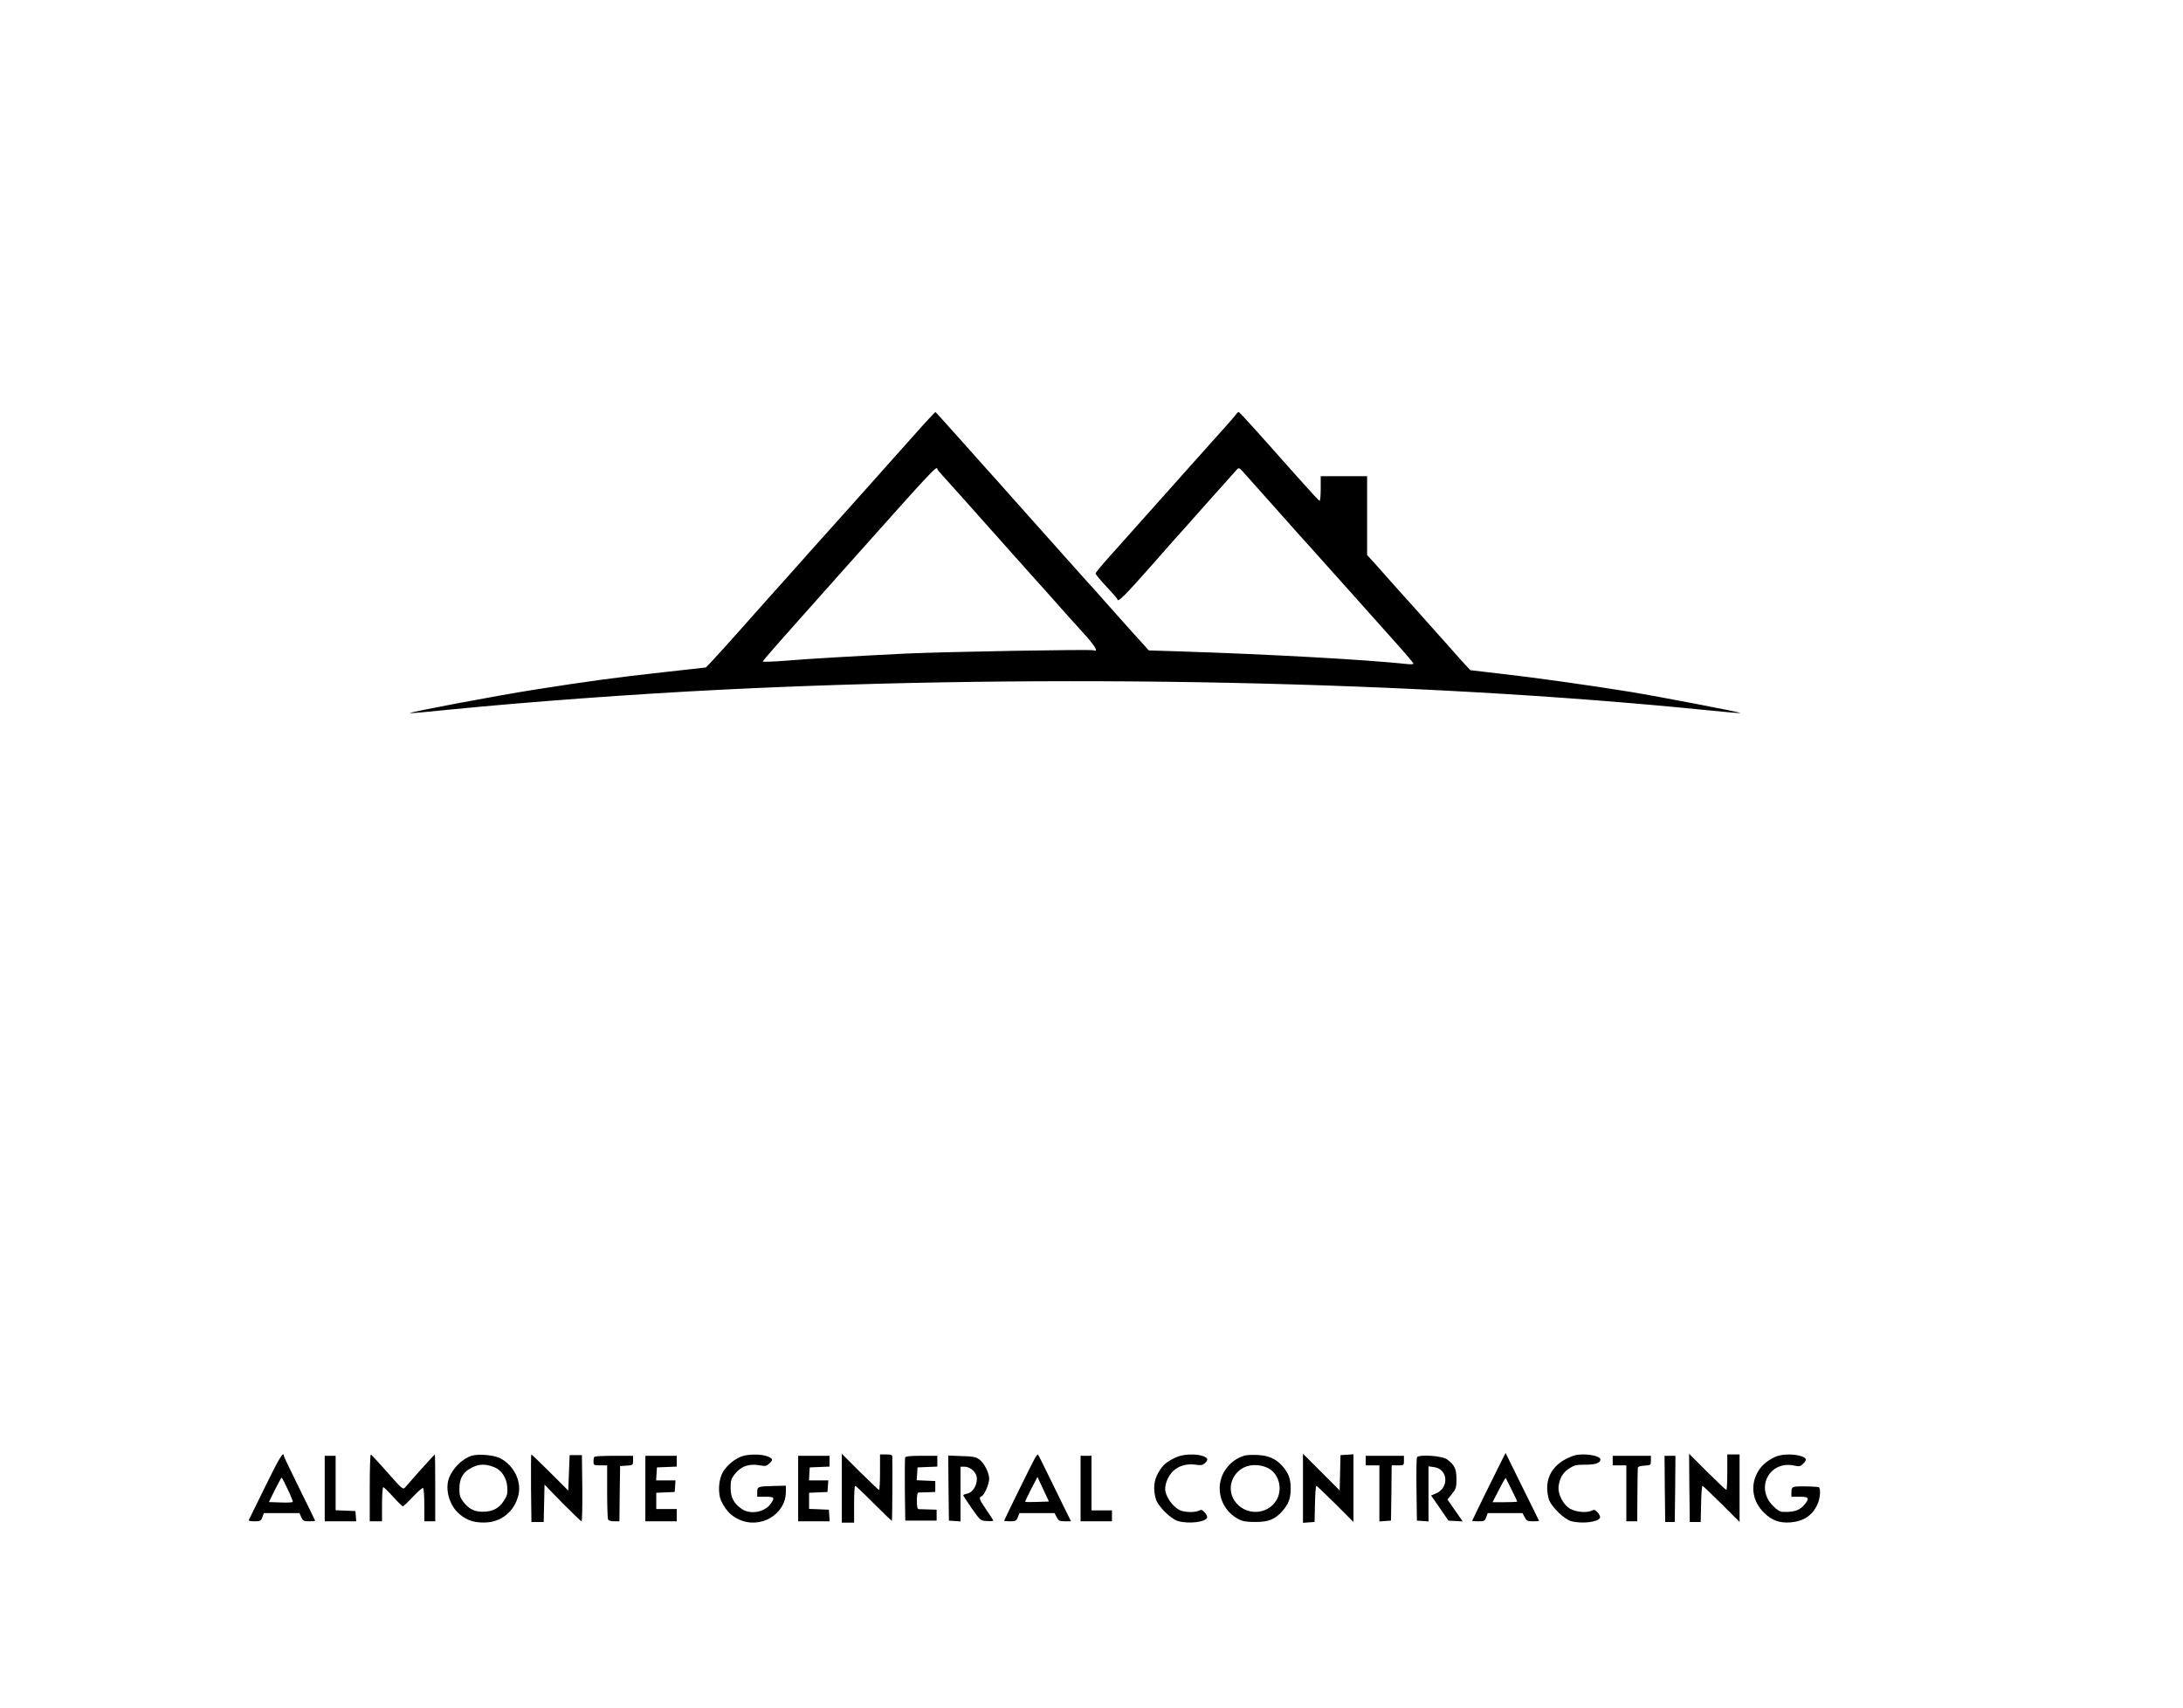 <?xml version="1.0" standalone="no"?>
<!DOCTYPE svg PUBLIC "-//W3C//DTD SVG 20010904//EN"
 "http://www.w3.org/TR/2001/REC-SVG-20010904/DTD/svg10.dtd">
<svg version="1.0" xmlns="http://www.w3.org/2000/svg"
 width="1600pt" height="1252pt" viewBox="0 0 1600 1252"
 preserveAspectRatio="xMidYMid meet">

<g transform="translate(0,1252) scale(0.1,-0.1)"
fill="#000000" stroke="none">
<path d="M6773 9413 c-44 -49 -137 -153 -208 -233 -71 -80 -167 -188 -214
-240 -47 -53 -120 -134 -161 -180 -97 -109 -173 -194 -224 -250 -23 -25 -59
-65 -80 -90 -22 -25 -74 -83 -116 -130 -42 -47 -101 -112 -130 -145 -179 -202
-360 -405 -415 -463 l-51 -54 -304 -34 c-355 -39 -567 -68 -960 -130 -268 -42
-914 -164 -907 -171 2 -2 138 10 303 27 575 57 1340 113 1979 145 2411 120
5095 65 7224 -150 135 -14 246 -23 248 -21 5 5 -598 121 -807 155 -288 47
-724 108 -959 134 l-214 25 -36 38 c-20 22 -54 59 -75 84 -22 25 -74 83 -116
130 -42 47 -94 105 -116 130 -21 24 -47 54 -58 65 -10 11 -66 74 -125 139 -58
66 -134 151 -168 189 l-63 69 0 289 0 289 -170 0 -170 0 0 -90 c0 -49 -3 -90
-8 -90 -6 0 -53 51 -207 224 -254 287 -380 426 -386 426 -4 0 -14 -8 -21 -19
-7 -10 -45 -54 -84 -97 -39 -43 -153 -171 -254 -284 -414 -464 -490 -549 -587
-658 -57 -63 -103 -119 -103 -125 0 -7 36 -50 80 -97 44 -47 80 -88 80 -92 1
-27 50 21 248 245 122 139 234 266 250 282 15 17 61 68 102 115 41 47 77 87
80 90 3 3 45 50 94 105 50 55 96 107 103 115 12 13 17 11 41 -15 32 -36 283
-317 321 -360 14 -17 87 -98 161 -180 75 -83 225 -251 335 -374 110 -123 253
-283 317 -355 65 -72 117 -135 118 -140 0 -5 -26 -6 -57 -2 -298 32 -1026 72
-1666 92 l-217 7 -123 136 c-67 75 -156 174 -197 221 -41 47 -77 87 -80 90 -3
3 -64 70 -135 150 -174 195 -178 199 -291 326 -54 60 -128 143 -164 184 -36
41 -90 102 -120 135 -30 33 -144 160 -253 283 -109 122 -199 222 -201 222 -2
0 -39 -39 -83 -87z m97 -330 c0 -5 17 -26 38 -48 40 -43 142 -158 527 -590
137 -154 252 -282 255 -285 3 -3 39 -43 80 -90 41 -47 77 -87 80 -90 3 -3 47
-51 98 -108 84 -94 105 -133 65 -118 -20 8 -1087 -11 -1368 -24 -314 -15 -735
-39 -907 -54 -82 -6 -148 -8 -148 -4 0 4 116 137 258 296 141 159 347 389 457
513 516 579 565 631 565 602z"/>
<path d="M11013 1828 c-38 -74 -223 -451 -223 -455 0 -1 21 -3 46 -3 42 0 47
3 57 30 l11 30 128 0 127 0 16 -30 c14 -27 21 -30 60 -30 25 0 45 1 45 3 0 1
-55 114 -123 250 l-122 248 -22 -43z m66 -226 c23 -45 41 -84 41 -87 0 -3 -41
-5 -90 -5 l-91 0 47 90 c25 50 48 89 50 88 1 -2 21 -41 43 -86z"/>
<path d="M1943 1623 c-64 -131 -118 -241 -120 -245 -2 -5 17 -8 42 -8 43 0 48
3 58 30 l11 30 131 0 130 0 13 -30 c12 -27 18 -30 58 -30 24 0 44 2 44 4 0 2
-52 108 -115 235 -63 128 -115 236 -115 241 0 39 -37 -22 -137 -227z m166 -19
c23 -47 39 -89 37 -92 -2 -4 -43 -6 -90 -4 l-85 3 44 90 c25 49 47 89 49 89 3
0 23 -39 45 -86z"/>
<path d="M2710 1615 l0 -245 45 0 45 0 0 125 c0 69 4 125 9 125 5 0 37 -31 72
-70 34 -38 67 -70 72 -70 5 0 38 32 74 70 36 39 69 67 74 64 5 -3 9 -59 9
-125 l0 -119 40 0 40 0 0 245 c0 135 -1 245 -3 245 -3 0 -142 -154 -218 -242
-16 -17 -22 -12 -130 111 -63 71 -117 130 -121 130 -5 1 -8 -109 -8 -244z"/>
<path d="M3456 1850 c-67 -21 -139 -92 -165 -163 -32 -85 5 -208 81 -268 52
-42 100 -58 173 -58 128 -1 228 81 256 207 21 100 -37 214 -135 264 -46 24
-162 34 -210 18z m170 -85 c51 -21 87 -78 92 -143 3 -50 0 -63 -26 -103 -36
-55 -82 -79 -154 -79 -62 0 -103 21 -144 75 -22 30 -27 46 -27 94 0 67 22 113
71 143 64 40 116 43 188 13z"/>
<path d="M3892 1613 l3 -248 45 0 45 0 3 137 3 137 131 -135 c73 -73 136 -134
140 -134 5 0 7 109 6 243 l-3 242 -45 0 -45 0 -5 -130 -5 -130 -133 133 c-73
72 -135 132 -138 132 -2 0 -3 -111 -2 -247z"/>
<path d="M5437 1846 c-52 -19 -103 -60 -135 -109 -37 -58 -43 -165 -13 -224
32 -64 71 -104 126 -129 158 -74 345 36 345 203 l0 44 -87 -2 c-118 -3 -123
-4 -123 -45 l0 -34 60 0 c66 0 71 -6 39 -51 -44 -63 -150 -82 -213 -38 -57 39
-81 84 -81 154 0 52 4 67 28 98 46 60 107 82 187 67 39 -7 48 -6 68 13 30 28
28 36 -13 53 -43 17 -138 18 -188 0z"/>
<path d="M6170 1612 l0 -252 45 0 45 0 0 135 c0 74 3 135 8 135 4 0 66 -58
137 -130 71 -71 130 -128 132 -126 3 2 5 377 3 469 0 14 -9 17 -45 17 l-45 0
0 -130 c0 -71 -3 -130 -7 -130 -4 0 -67 60 -140 132 l-133 133 0 -253z"/>
<path d="M7588 1838 c-14 -23 -228 -457 -228 -464 0 -2 20 -4 44 -4 39 0 45 3
56 30 l12 30 129 0 128 0 16 -30 c14 -27 21 -30 60 -30 l45 0 -30 60 c-16 33
-70 143 -120 245 -49 102 -91 185 -93 185 -3 0 -11 -10 -19 -22z m15 -326
c-47 -2 -87 -1 -89 1 -2 1 18 43 43 92 l47 90 42 -90 42 -90 -85 -3z"/>
<path d="M8622 1840 c-69 -31 -101 -58 -132 -113 -33 -57 -39 -119 -19 -192
14 -53 111 -149 165 -164 77 -21 199 -7 211 25 3 8 -5 26 -17 39 -19 20 -26
22 -43 13 -29 -15 -109 -13 -143 5 -53 28 -104 103 -104 154 0 43 24 97 56
129 43 41 100 58 166 49 39 -6 53 -4 69 11 27 25 24 38 -14 52 -51 18 -145 15
-195 -8z"/>
<path d="M9120 1851 c-51 -16 -89 -42 -122 -81 -103 -120 -66 -307 77 -383 32
-17 57 -22 125 -22 98 0 145 19 200 81 45 52 60 93 60 164 0 71 -15 112 -60
164 -48 54 -102 79 -185 82 -38 2 -81 0 -95 -5z m192 -102 c67 -48 87 -150 44
-223 -67 -115 -236 -116 -309 -3 -65 100 -4 234 115 256 52 9 111 -3 150 -30z"/>
<path d="M9550 1612 l0 -253 43 3 42 3 3 133 c1 72 6 132 10 132 4 0 66 -60
139 -132 l133 -133 0 248 0 248 -47 -3 -48 -3 -3 -130 -3 -129 -134 134 -135
135 0 -253z"/>
<path d="M11482 1829 c-118 -59 -166 -166 -131 -294 14 -53 111 -149 165 -164
77 -21 199 -7 211 25 3 8 -5 26 -17 39 -19 20 -26 22 -42 14 -35 -19 -115 -12
-158 12 -55 31 -95 111 -86 170 10 60 31 96 78 127 36 23 51 27 118 27 76 0
110 12 110 39 0 19 -61 36 -127 36 -47 0 -73 -7 -121 -31z"/>
<path d="M12382 1615 l3 -250 40 0 40 0 3 133 c1 72 6 132 10 132 4 0 66 -60
139 -132 l133 -133 0 248 0 247 -45 0 -45 0 0 -130 c0 -71 -3 -130 -7 -130 -4
0 -67 60 -141 133 l-132 132 2 -250z"/>
<path d="M13006 1840 c-66 -33 -103 -68 -130 -122 -47 -95 -28 -204 50 -282
58 -59 116 -80 197 -74 97 8 161 51 198 133 22 46 25 124 7 126 -51 6 -157 7
-175 2 -18 -4 -23 -12 -23 -39 l0 -34 60 0 c67 0 74 -9 39 -54 -35 -45 -78
-60 -163 -57 -20 1 -42 14 -71 44 -133 133 -25 336 158 295 36 -8 43 -6 65 16
29 29 23 42 -26 56 -59 16 -142 12 -186 -10z"/>
<path d="M2380 1610 l0 -240 116 0 115 0 -3 38 -3 37 -72 3 -73 3 0 199 0 200
-40 0 -40 0 0 -240z"/>
<path d="M4357 1843 c-4 -3 -7 -19 -7 -35 0 -27 2 -28 50 -28 l50 0 0 -189 c0
-104 3 -196 6 -205 4 -11 19 -16 45 -16 l39 0 2 203 3 202 48 3 c46 3 47 4 47
38 l0 34 -138 0 c-76 0 -142 -3 -145 -7z"/>
<path d="M4730 1610 l0 -240 115 0 115 0 0 45 0 45 -75 0 -75 0 0 60 0 59 68
3 67 3 3 43 3 42 -71 0 -71 0 3 48 3 47 73 3 72 3 0 39 0 40 -115 0 -115 0 0
-240z"/>
<path d="M5850 1610 l0 -240 116 0 115 0 -3 43 -3 42 -72 3 -73 3 0 59 0 59
68 3 67 3 3 43 3 42 -71 0 -71 0 3 48 3 47 73 3 72 3 0 39 0 40 -115 0 -115 0
0 -240z"/>
<path d="M6634 1837 c-2 -7 -3 -114 -2 -237 l3 -225 115 0 115 0 0 40 0 40
-60 2 c-33 1 -66 2 -72 2 -9 1 -13 20 -13 61 0 41 4 60 13 61 6 0 37 1 67 2
l55 2 0 40 0 40 -68 3 -68 3 3 47 3 47 73 3 72 3 0 39 0 40 -115 0 c-84 0
-117 -3 -121 -13z"/>
<path d="M6952 1613 l3 -238 43 -3 42 -3 0 200 0 201 29 0 c46 0 91 -44 91
-88 0 -51 -32 -101 -70 -109 -17 -3 -30 -9 -30 -12 0 -4 28 -47 63 -97 63 -89
63 -89 110 -92 26 -2 47 0 47 3 0 3 -22 38 -50 78 -53 77 -58 92 -36 100 20 8
56 89 56 128 0 45 -37 117 -73 143 -23 17 -47 22 -128 24 l-99 4 2 -239z"/>
<path d="M7920 1610 l0 -240 115 0 115 0 0 40 0 40 -75 0 -75 0 0 200 0 200
-40 0 -40 0 0 -240z"/>
<path d="M10010 1815 l0 -35 50 0 50 0 0 -206 0 -205 43 3 42 3 3 203 2 202
45 0 c45 0 45 0 45 35 l0 35 -140 0 -140 0 0 -35z"/>
<path d="M10385 1838 c-3 -8 -5 -116 -3 -239 l3 -224 43 -3 42 -3 0 202 0 202
41 -6 c103 -14 112 -152 13 -193 l-35 -15 64 -92 63 -92 53 -3 52 -3 -56 80
-56 81 33 41 c30 37 33 47 33 109 0 74 -14 103 -69 144 -36 27 -212 38 -221
14z"/>
<path d="M11820 1815 l0 -35 50 0 50 0 0 -205 0 -205 40 0 40 0 1 188 c1 103
2 194 3 202 1 11 15 16 49 18 46 3 47 4 47 38 l0 34 -140 0 -140 0 0 -35z"/>
<path d="M12202 1608 l3 -243 35 0 35 0 3 243 2 242 -40 0 -40 0 2 -242z"/>
</g>
</svg>
